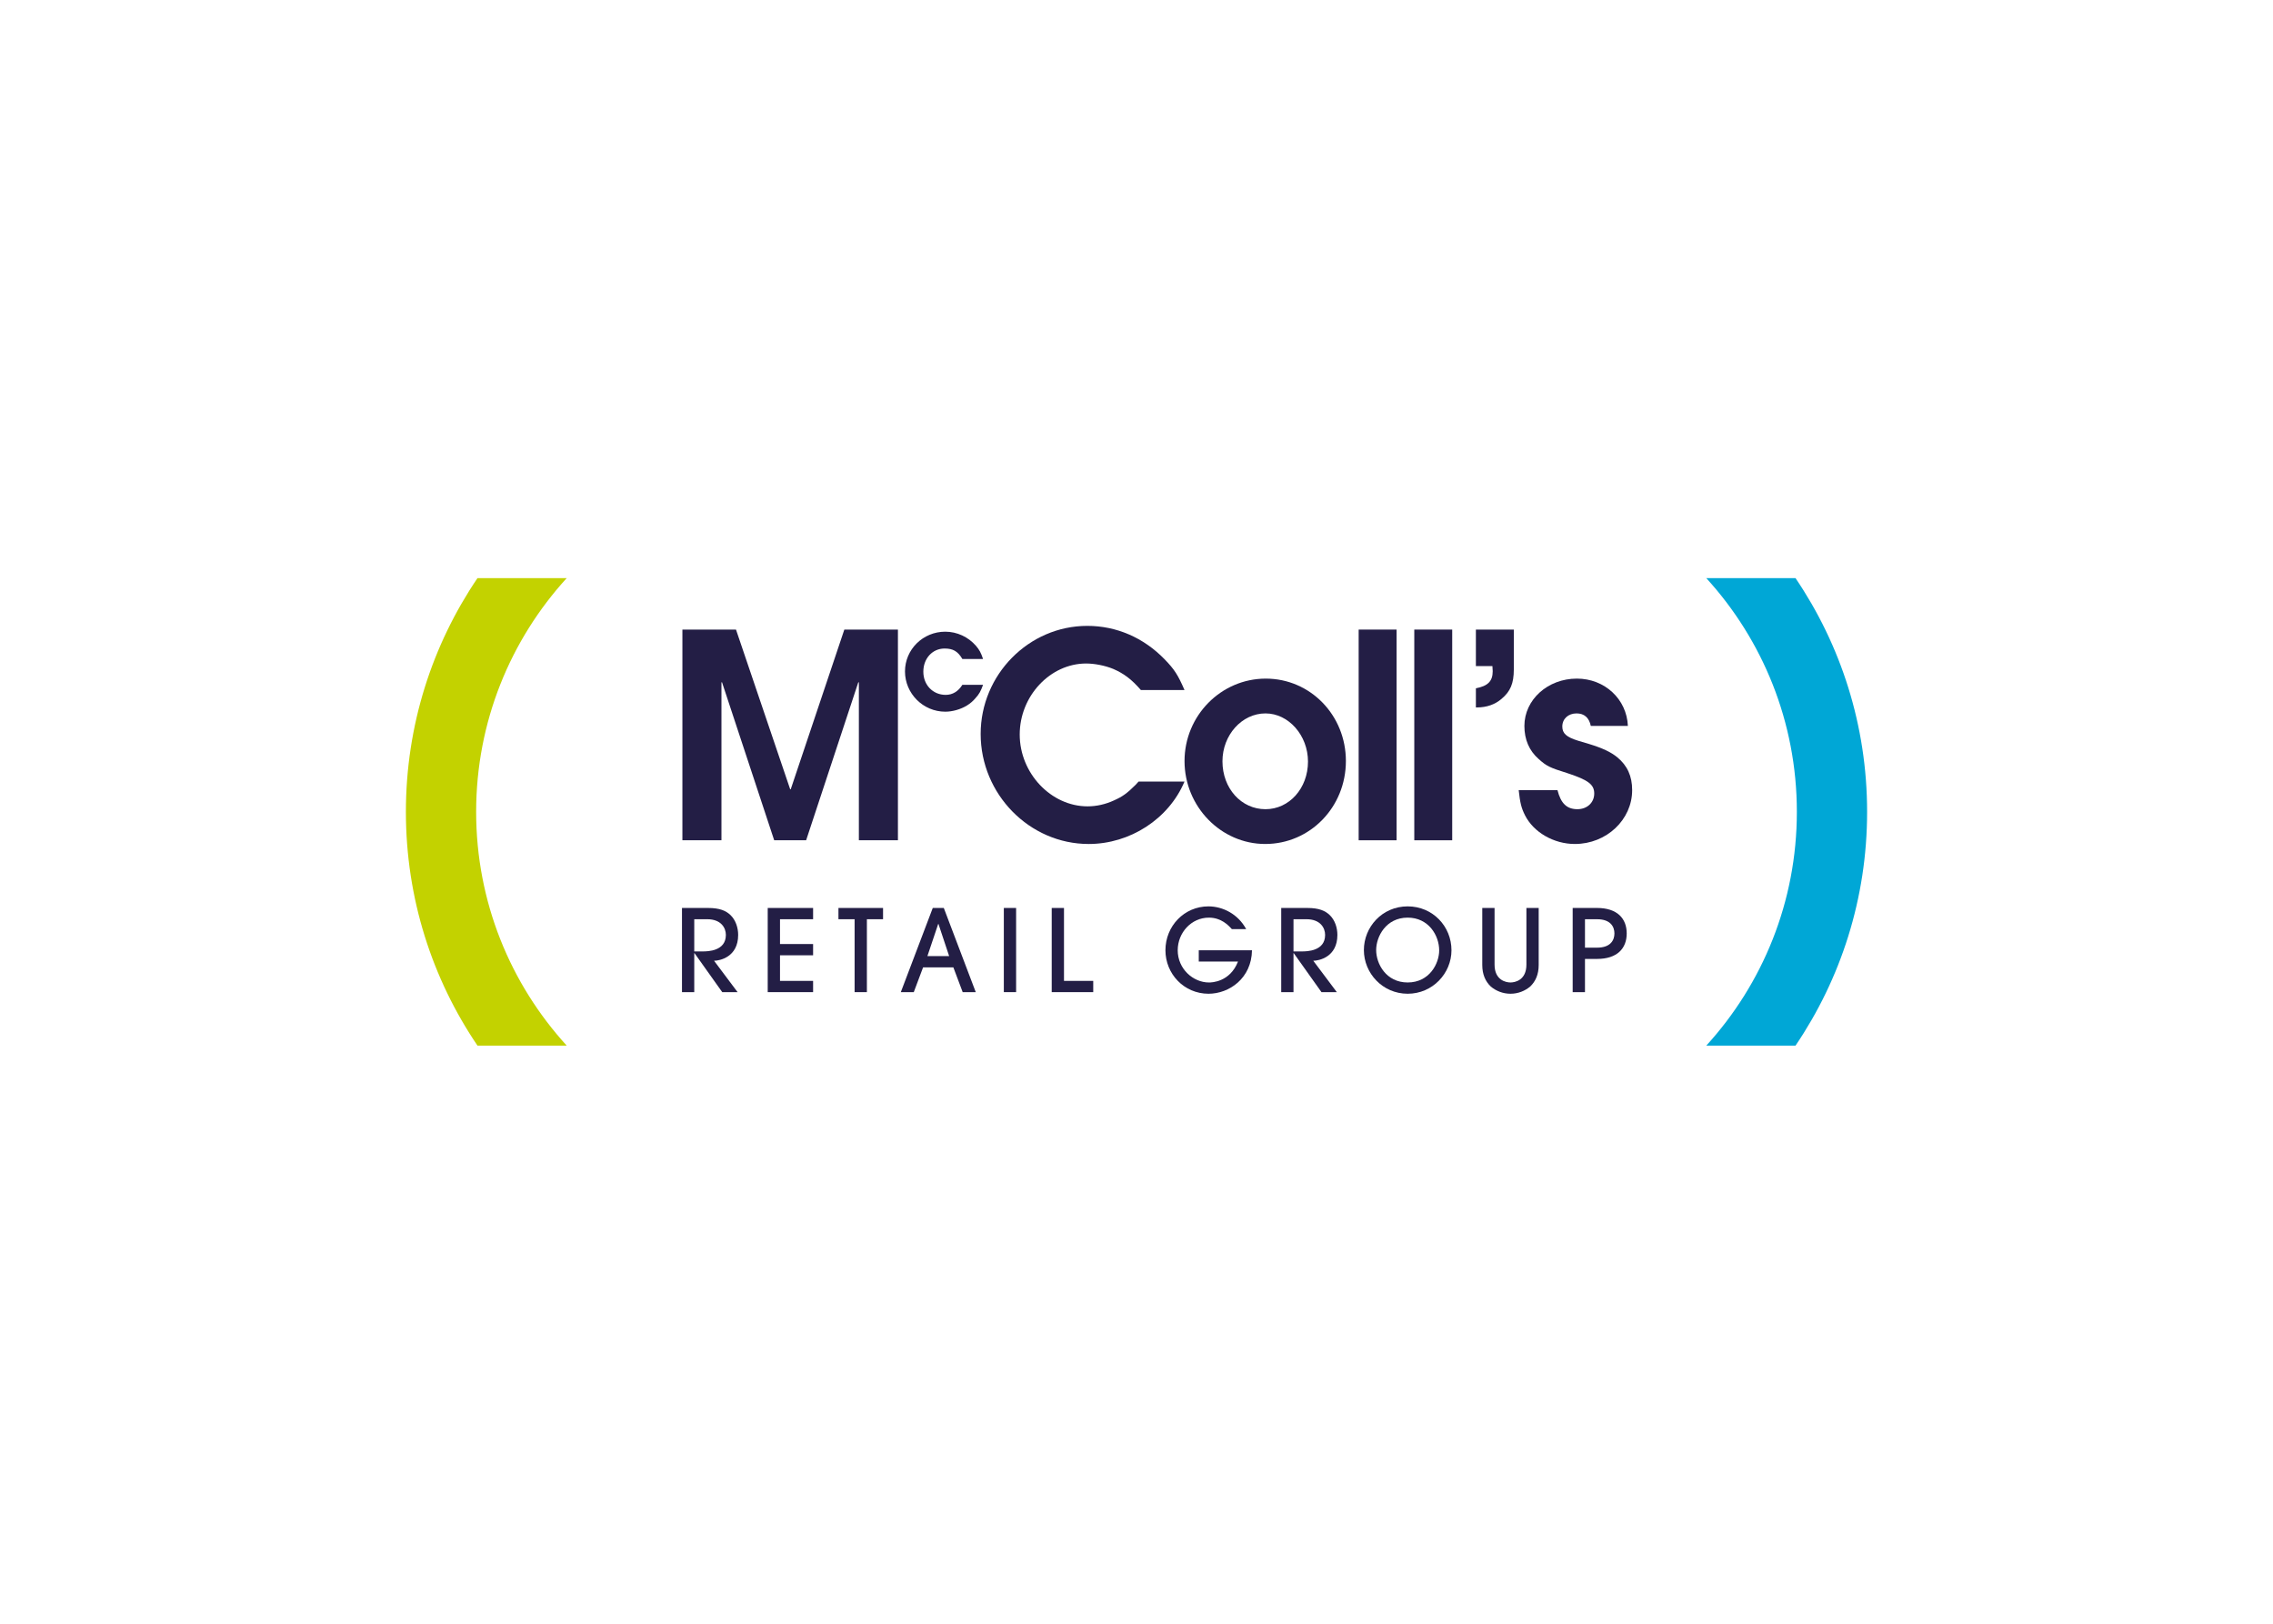 <svg clip-rule="evenodd" fill-rule="evenodd" stroke-linejoin="round" stroke-miterlimit="2" viewBox="0 0 560 400" xmlns="http://www.w3.org/2000/svg"><g fill-rule="nonzero"><g fill="#231e45"><path d="m168.122 206.997h9.623v-38.912h.142l12.852 38.912h7.868l12.852-38.912h.142v38.912h9.622v-51.902h-13.204l-13.204 39.33h-.142l-13.346-39.33h-13.204z"/><path d="m237.103 168.697c-1.019 1.628-2.415 2.481-4.113 2.481-3.164 0-5.507-2.447-5.507-5.711 0-3.261 2.243-5.708 5.236-5.708 2.073 0 3.261.677 4.384 2.582h5.097c-.544-1.597-.883-2.211-1.732-3.229-1.903-2.208-4.692-3.5-7.579-3.5-5.506 0-9.925 4.383-9.925 9.789 0 5.44 4.453 9.921 9.925 9.921 1.764 0 3.805-.578 5.337-1.525.779-.478 1.462-1.056 2.072-1.773.95-1.051 1.292-1.661 1.902-3.327z"/><path d="m280.519 192.529-.702.774c-2.179 2.176-3.302 2.946-5.339 3.861-2.107.981-4.356 1.475-6.535 1.475-8.987 0-16.714-8.148-16.714-17.701 0-9.481 7.516-17.488 16.365-17.488 2.038 0 4.635.491 6.673 1.334 2.601 1.125 4.494 2.528 6.811 5.198h10.749c-1.617-3.724-2.459-5.057-4.915-7.585-5.198-5.34-11.871-8.217-19.035-8.217-14.399 0-26.271 12.009-26.271 26.619 0 14.821 12.01 27.111 26.62 27.111 10.186 0 19.736-6.18 23.601-15.381z"/><path d="m291.833 187.472c0 11.239 8.99 20.437 19.877 20.437 11.029 0 19.878-9.057 19.878-20.437 0-11.308-8.78-20.299-19.736-20.299-11.029 0-20.019 9.129-20.019 20.299m9.343.069c0-6.462 4.776-11.798 10.603-11.798 5.689 0 10.469 5.408 10.469 11.868 0 6.603-4.638 11.732-10.469 11.732-5.968 0-10.603-5.129-10.603-11.802"/><path d="m334.734 155.093h9.343v51.906h-9.343z"/><path d="m348.438 155.093h9.343v51.906h-9.343z"/><path d="m363.615 164.085h4.075c0 .49.07.912.07 1.261 0 2.459-1.192 3.654-4.145 4.213v4.708h.352c2.249 0 4.356-.701 5.969-2.107 2.179-1.827 3.022-3.792 3.022-7.233v-9.833h-9.343z"/><path d="m374.16 194.637c.352 3.16.635 4.355 1.544 6.182 2.11 4.211 7.094 7.091 12.292 7.091 7.796 0 14.12-5.971 14.12-13.273 0-3.444-1.195-6.041-3.654-8.076-1.547-1.267-3.582-2.251-7.022-3.302l-2.601-.773c-2.949-.915-3.931-1.827-3.931-3.513 0-1.896 1.475-3.23 3.51-3.23 1.896 0 3.091 1.051 3.512 3.089h9.133c-.283-6.601-5.692-11.661-12.573-11.661-7.167 0-12.924 5.198-12.924 11.661 0 3.371 1.195 6.11 3.512 8.147 1.966 1.758 2.667 2.104 7.164 3.513 5.129 1.686 6.531 2.811 6.531 4.987 0 2.246-1.754 3.862-4.144 3.862-2.598 0-4.073-1.402-4.916-4.704z"/><path d="m171.044 234.377h2.076c1.232 0 5.713-.056 5.713-4.063 0-1.736-1.176-3.868-4.594-3.868h-3.195zm6.893 10.032-6.836-9.614h-.057v9.614h-3.026v-20.736h6.416c2.915 0 4.427.698 5.522 1.735 1.317 1.261 1.905 3.17 1.905 4.906 0 5.491-4.597 6.362-5.94 6.362l5.799 7.733z"/><path d="m189.144 244.409v-20.736h11.179v2.774h-8.154v6.11h8.154v2.774h-8.154v6.305h8.154v2.773z"/><path d="m210.55 244.409v-17.962h-3.981v-2.774h10.988v2.774h-3.982v17.962z"/><path d="m233.84 235.526-2.636-7.93h-.053l-2.664 7.93zm3.336 8.884-2.299-6.11h-7.456l-2.295 6.11h-3.195l7.874-20.739h2.717l7.874 20.739z"/><path d="m247.315 223.672h3.025v20.736h-3.025z"/><path d="m259.111 244.409v-20.736h3.025v17.963h7.205v2.773z"/><path d="m303.494 228.885c-.867-.953-2.606-2.83-5.66-2.83-4.314 0-7.679 3.698-7.679 8.041 0 4.569 3.783 7.934 7.707 7.934.588 0 5.158-.06 7.145-5.158h-9.667v-2.776h13.114c-.11 6.949-5.661 10.707-10.705 10.707-6.053 0-10.619-4.905-10.619-10.707 0-5.966 4.622-10.815 10.591-10.815 3.531 0 7.286 1.877 9.302 5.604z"/><path d="m318.679 234.377h2.072c1.233 0 5.717-.056 5.717-4.063 0-1.736-1.176-3.868-4.594-3.868h-3.195zm6.893 10.032-6.839-9.614h-.054v9.614h-3.025v-20.736h6.415c2.915 0 4.428.698 5.519 1.735 1.321 1.261 1.906 3.17 1.906 4.906 0 5.491-4.595 6.362-5.941 6.362l5.802 7.733z"/><path d="m346.811 226.054c-5.353 0-7.764 4.679-7.764 7.988 0 3.389 2.44 7.984 7.764 7.984 5.352 0 7.761-4.651 7.761-7.903 0-3.67-2.604-8.069-7.761-8.069m0 18.749c-6.195 0-10.79-5.073-10.79-10.761 0-5.636 4.456-10.762 10.79-10.762 6.163 0 10.789 4.903 10.789 10.815 0 5.664-4.626 10.708-10.789 10.708"/><path d="m379.088 237.712c0 2.352-.783 4.063-2.101 5.324-1.289 1.066-2.943 1.767-4.849 1.767-1.905 0-3.556-.701-4.846-1.767-1.317-1.261-2.104-2.972-2.104-5.324v-14.038h3.029v13.956c0 3.836 2.802 4.396 3.921 4.396 1.123 0 3.925-.56 3.925-4.396v-13.956h3.025z"/><path d="m390.491 233.452h2.971c3.447 0 4.286-1.959 4.286-3.503 0-1.541-.839-3.5-4.286-3.5h-2.971zm0 10.956h-3.029v-20.736h6c4.959 0 7.312 2.579 7.312 6.277s-2.353 6.277-7.312 6.277h-2.971z"/></g><path d="m117.638 142.416h21.985c-13.862 15.189-22.315 35.4-22.315 57.585 0 22.183 8.453 42.394 22.315 57.582h-21.985c-11.132-16.424-17.638-36.245-17.638-57.582 0-21.339 6.506-41.157 17.638-57.585" fill="#c3d200"/><path d="m442.362 257.584h-21.985c13.862-15.189 22.315-35.4 22.315-57.585 0-22.183-8.453-42.394-22.315-57.582h21.985c11.132 16.427 17.638 36.245 17.638 57.582 0 21.339-6.506 41.157-17.638 57.585" fill="#00a7d6"/></g></svg>